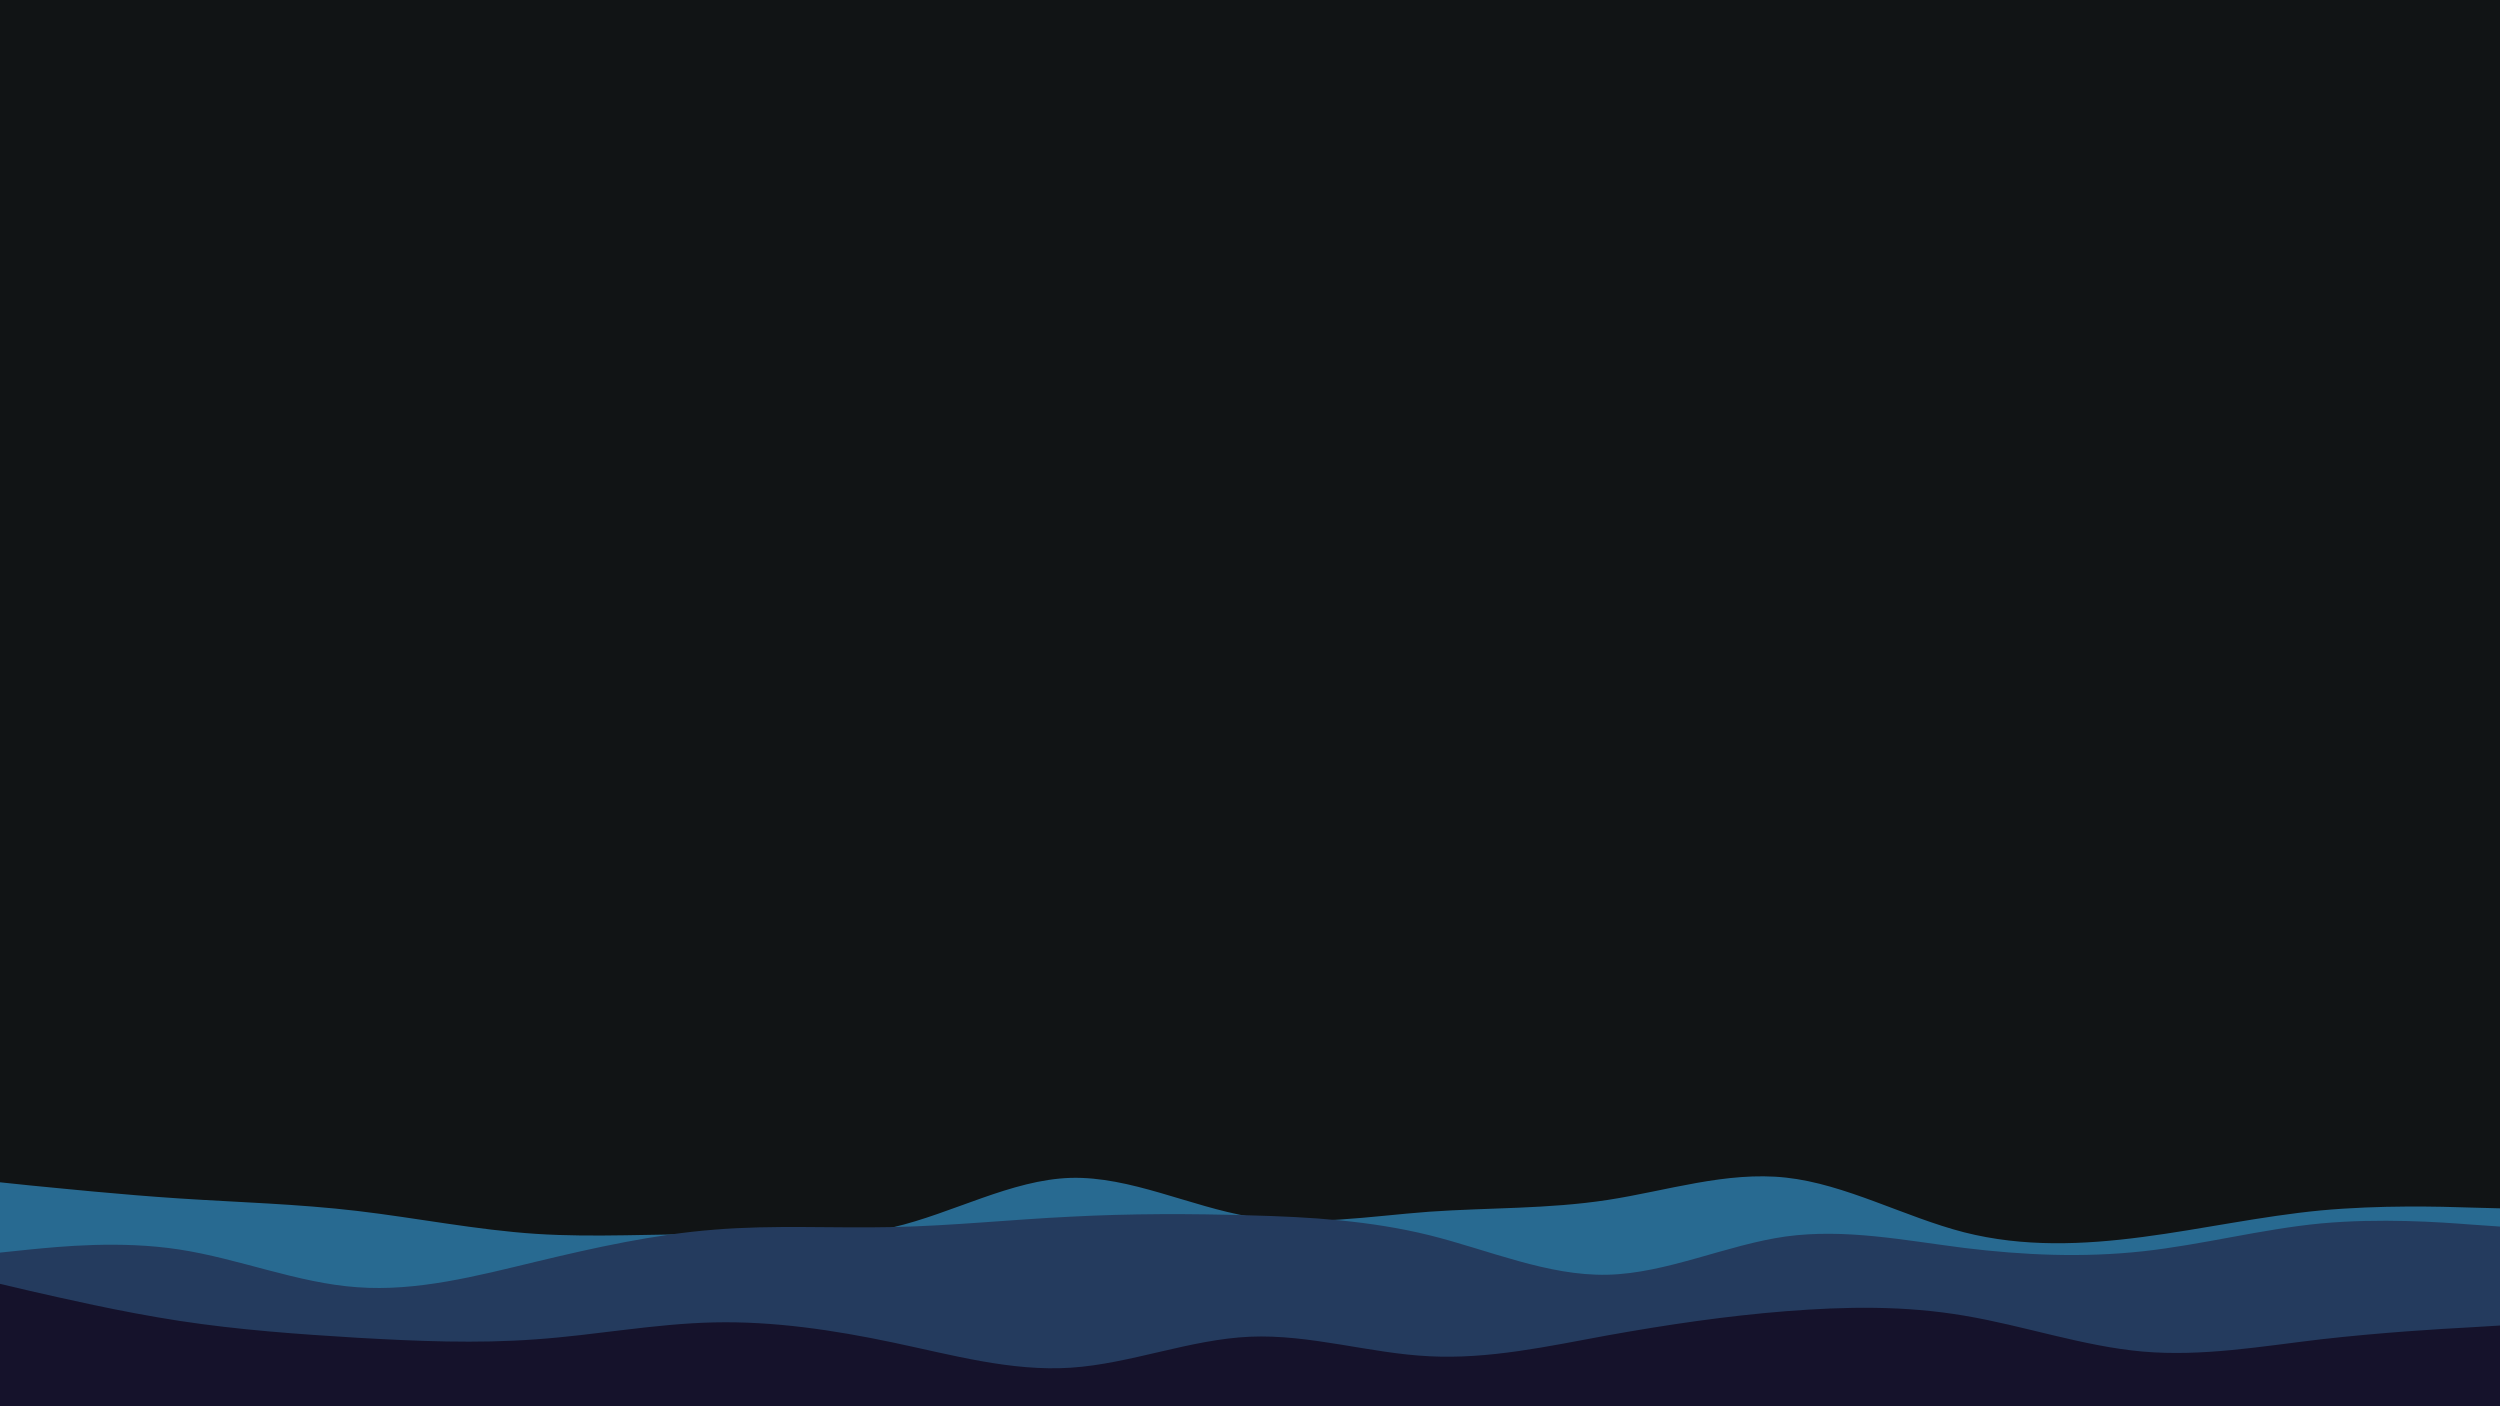 <svg id="visual" viewBox="0 0 960 540" width="960" height="540" xmlns="http://www.w3.org/2000/svg" xmlns:xlink="http://www.w3.org/1999/xlink" version="1.1"><rect x="0" y="0" width="960" height="540" fill="#111415"></rect><path d="M0 454L11.5 455.2C23 456.3 46 458.7 68.8 460.2C91.7 461.7 114.3 462.3 137.2 465C160 467.7 183 472.3 205.8 473.8C228.7 475.3 251.3 473.7 274.2 474C297 474.3 320 476.7 342.8 471.3C365.7 466 388.3 453 411.2 452.3C434 451.7 457 463.3 480 467.2C503 471 526 467 548.8 465.3C571.7 463.7 594.3 464.3 617.2 460.8C640 457.3 663 449.7 685.8 452.2C708.7 454.7 731.3 467.3 754.2 473.2C777 479 800 478 822.8 475C845.7 472 868.3 467 891.2 464.8C914 462.7 937 463.3 948.5 463.7L960 464L960 541L948.5 541C937 541 914 541 891.2 541C868.3 541 845.7 541 822.8 541C800 541 777 541 754.2 541C731.3 541 708.7 541 685.8 541C663 541 640 541 617.2 541C594.3 541 571.7 541 548.8 541C526 541 503 541 480 541C457 541 434 541 411.2 541C388.3 541 365.7 541 342.8 541C320 541 297 541 274.2 541C251.3 541 228.7 541 205.8 541C183 541 160 541 137.2 541C114.3 541 91.7 541 68.8 541C46 541 23 541 11.5 541L0 541Z" fill="#286a91"></path><path d="M0 481L11.5 479.8C23 478.7 46 476.3 68.8 479.8C91.7 483.3 114.3 492.7 137.2 494.3C160 496 183 490 205.8 484.5C228.7 479 251.3 474 274.2 472.2C297 470.3 320 471.7 342.8 471.2C365.7 470.7 388.3 468.3 411.2 467.2C434 466 457 466 480 466.7C503 467.3 526 468.7 548.8 474.3C571.7 480 594.3 490 617.2 489.5C640 489 663 478 685.8 474.8C708.7 471.7 731.3 476.3 754.2 479.2C777 482 800 483 822.8 480.5C845.7 478 868.3 472 891.2 469.8C914 467.7 937 469.3 948.5 470.2L960 471L960 541L948.5 541C937 541 914 541 891.2 541C868.3 541 845.7 541 822.8 541C800 541 777 541 754.2 541C731.3 541 708.7 541 685.8 541C663 541 640 541 617.2 541C594.3 541 571.7 541 548.8 541C526 541 503 541 480 541C457 541 434 541 411.2 541C388.3 541 365.7 541 342.8 541C320 541 297 541 274.2 541C251.3 541 228.7 541 205.8 541C183 541 160 541 137.2 541C114.3 541 91.7 541 68.8 541C46 541 23 541 11.5 541L0 541Z" fill="#243b5e"></path><path d="M0 493L11.5 495.7C23 498.3 46 503.7 68.8 507.2C91.7 510.7 114.3 512.3 137.2 513.7C160 515 183 516 205.8 514.3C228.7 512.7 251.3 508.3 274.2 507.8C297 507.3 320 510.7 342.8 515.5C365.7 520.3 388.3 526.7 411.2 525.2C434 523.7 457 514.3 480 513.3C503 512.3 526 519.7 548.8 520.8C571.7 522 594.3 517 617.2 512.8C640 508.7 663 505.3 685.8 503.5C708.7 501.7 731.3 501.3 754.2 505.2C777 509 800 517 822.8 519C845.7 521 868.3 517 891.2 514.3C914 511.7 937 510.3 948.5 509.7L960 509L960 541L948.5 541C937 541 914 541 891.2 541C868.3 541 845.7 541 822.8 541C800 541 777 541 754.2 541C731.3 541 708.7 541 685.8 541C663 541 640 541 617.2 541C594.3 541 571.7 541 548.8 541C526 541 503 541 480 541C457 541 434 541 411.2 541C388.3 541 365.7 541 342.8 541C320 541 297 541 274.2 541C251.3 541 228.7 541 205.8 541C183 541 160 541 137.2 541C114.3 541 91.7 541 68.8 541C46 541 23 541 11.5 541L0 541Z" fill="#15122b"></path></svg>